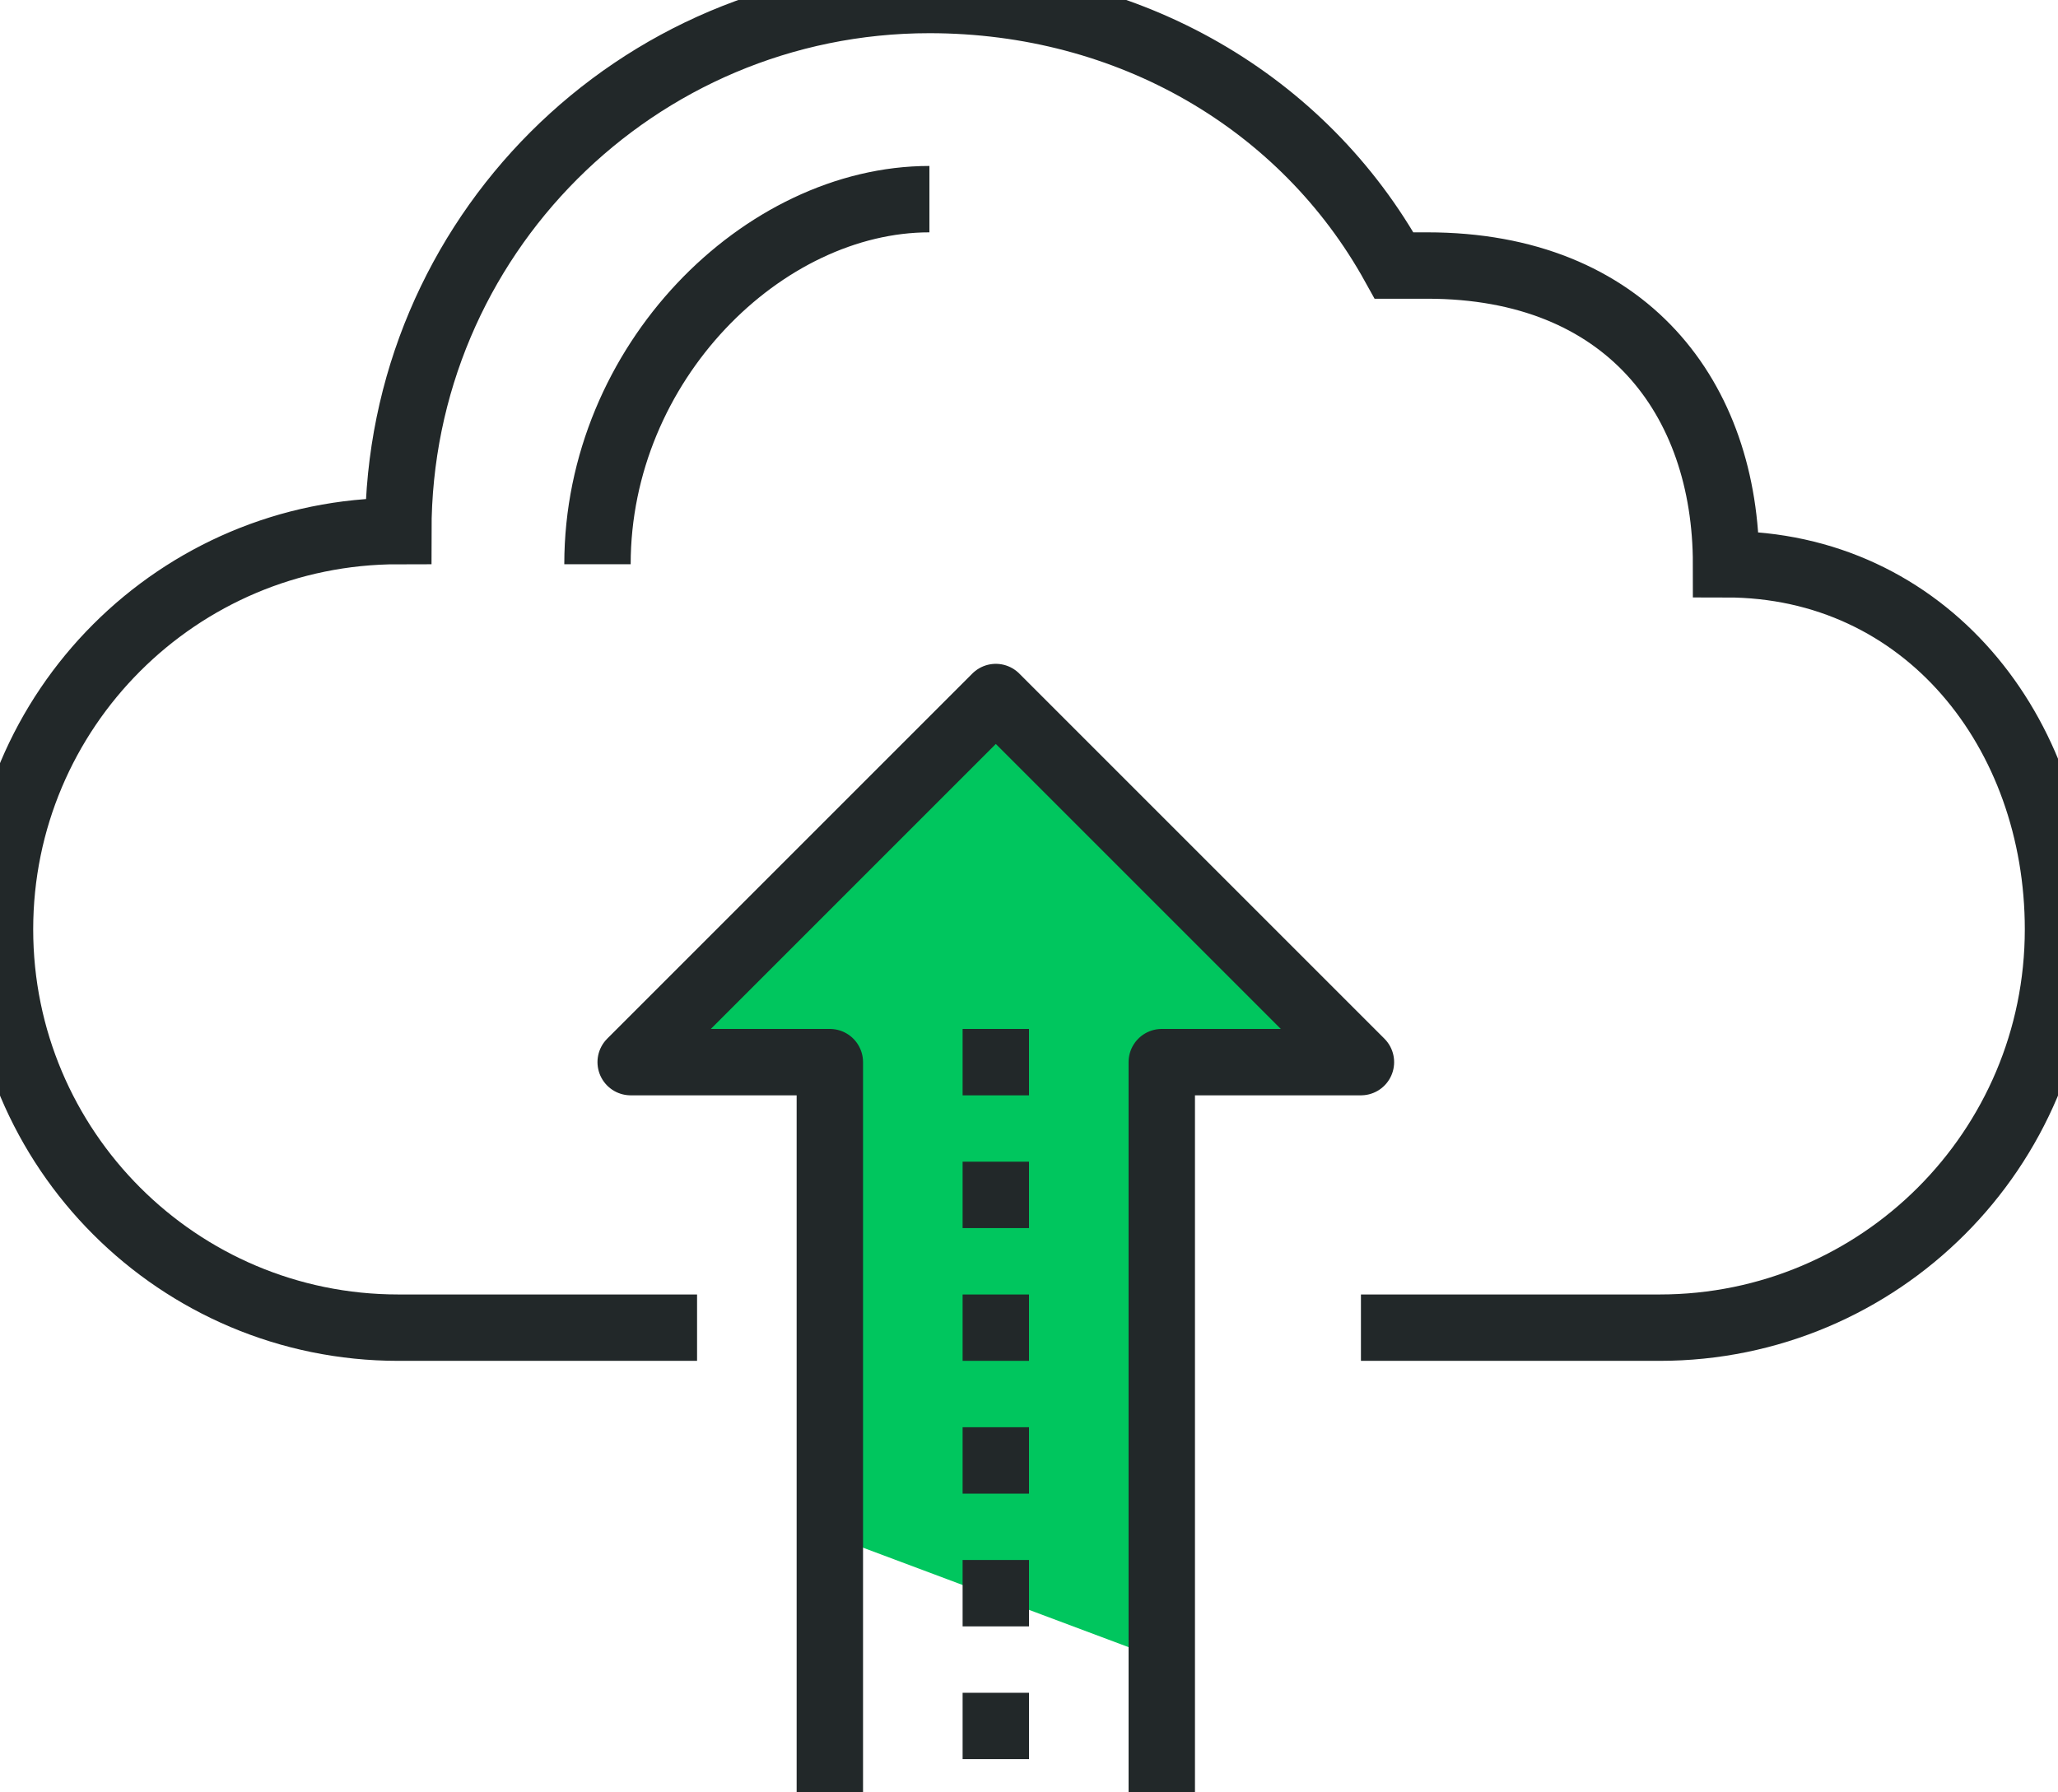 <svg xmlns="http://www.w3.org/2000/svg" width="62" height="54" viewBox="0 0 62 54">
  <defs>
    <filter id="cloud-a">
      <feColorMatrix in="SourceGraphic" values="0 0 0 0 0.051 0 0 0 0 0.051 0 0 0 0 0.051 0 0 0 1 0"/>
    </filter>
  </defs>
  <g fill="none" fill-rule="evenodd">
    <polygon fill="#00C65E" points="25.097 46.291 25.097 32 19.354 32 30 21 40.343 32 35 32 35 50"/>
    <g filter="url(#cloud-a)">
      <path stroke="#222829" stroke-width="2" d="M41 40L50 40C56.627 40 62 34.628 62 28 62 22.053 58 17 52 17 52 12 49 8 43 8L42 8C39.272 3.076 34.028 0 28 0 19.164 0 12 7.164 12 16 5.373 16 0 21.373 0 28 0 34.628 5.373 40 12 40L21 40M18 17C18 10.925 23 6 28 6"/>
      <polyline stroke="#222829" stroke-linejoin="round" stroke-width="2" points="25 54 25 32 19 32 30 21 41 32 35 32 35 54"/>
      <line x1="30" x2="30" y1="31" y2="33" stroke="#222829" stroke-linejoin="round" stroke-width="2"/>
      <line x1="30" x2="30" y1="35" y2="37" stroke="#222829" stroke-linejoin="round" stroke-width="2"/>
      <line x1="30" x2="30" y1="39" y2="41" stroke="#222829" stroke-linejoin="round" stroke-width="2"/>
      <line x1="30" x2="30" y1="43" y2="45" stroke="#222829" stroke-linejoin="round" stroke-width="2"/>
      <line x1="30" x2="30" y1="47" y2="49" stroke="#222829" stroke-linejoin="round" stroke-width="2"/>
      <line x1="30" x2="30" y1="51" y2="53" stroke="#222829" stroke-linejoin="round" stroke-width="2"/>
    </g>
  </g>
</svg>

